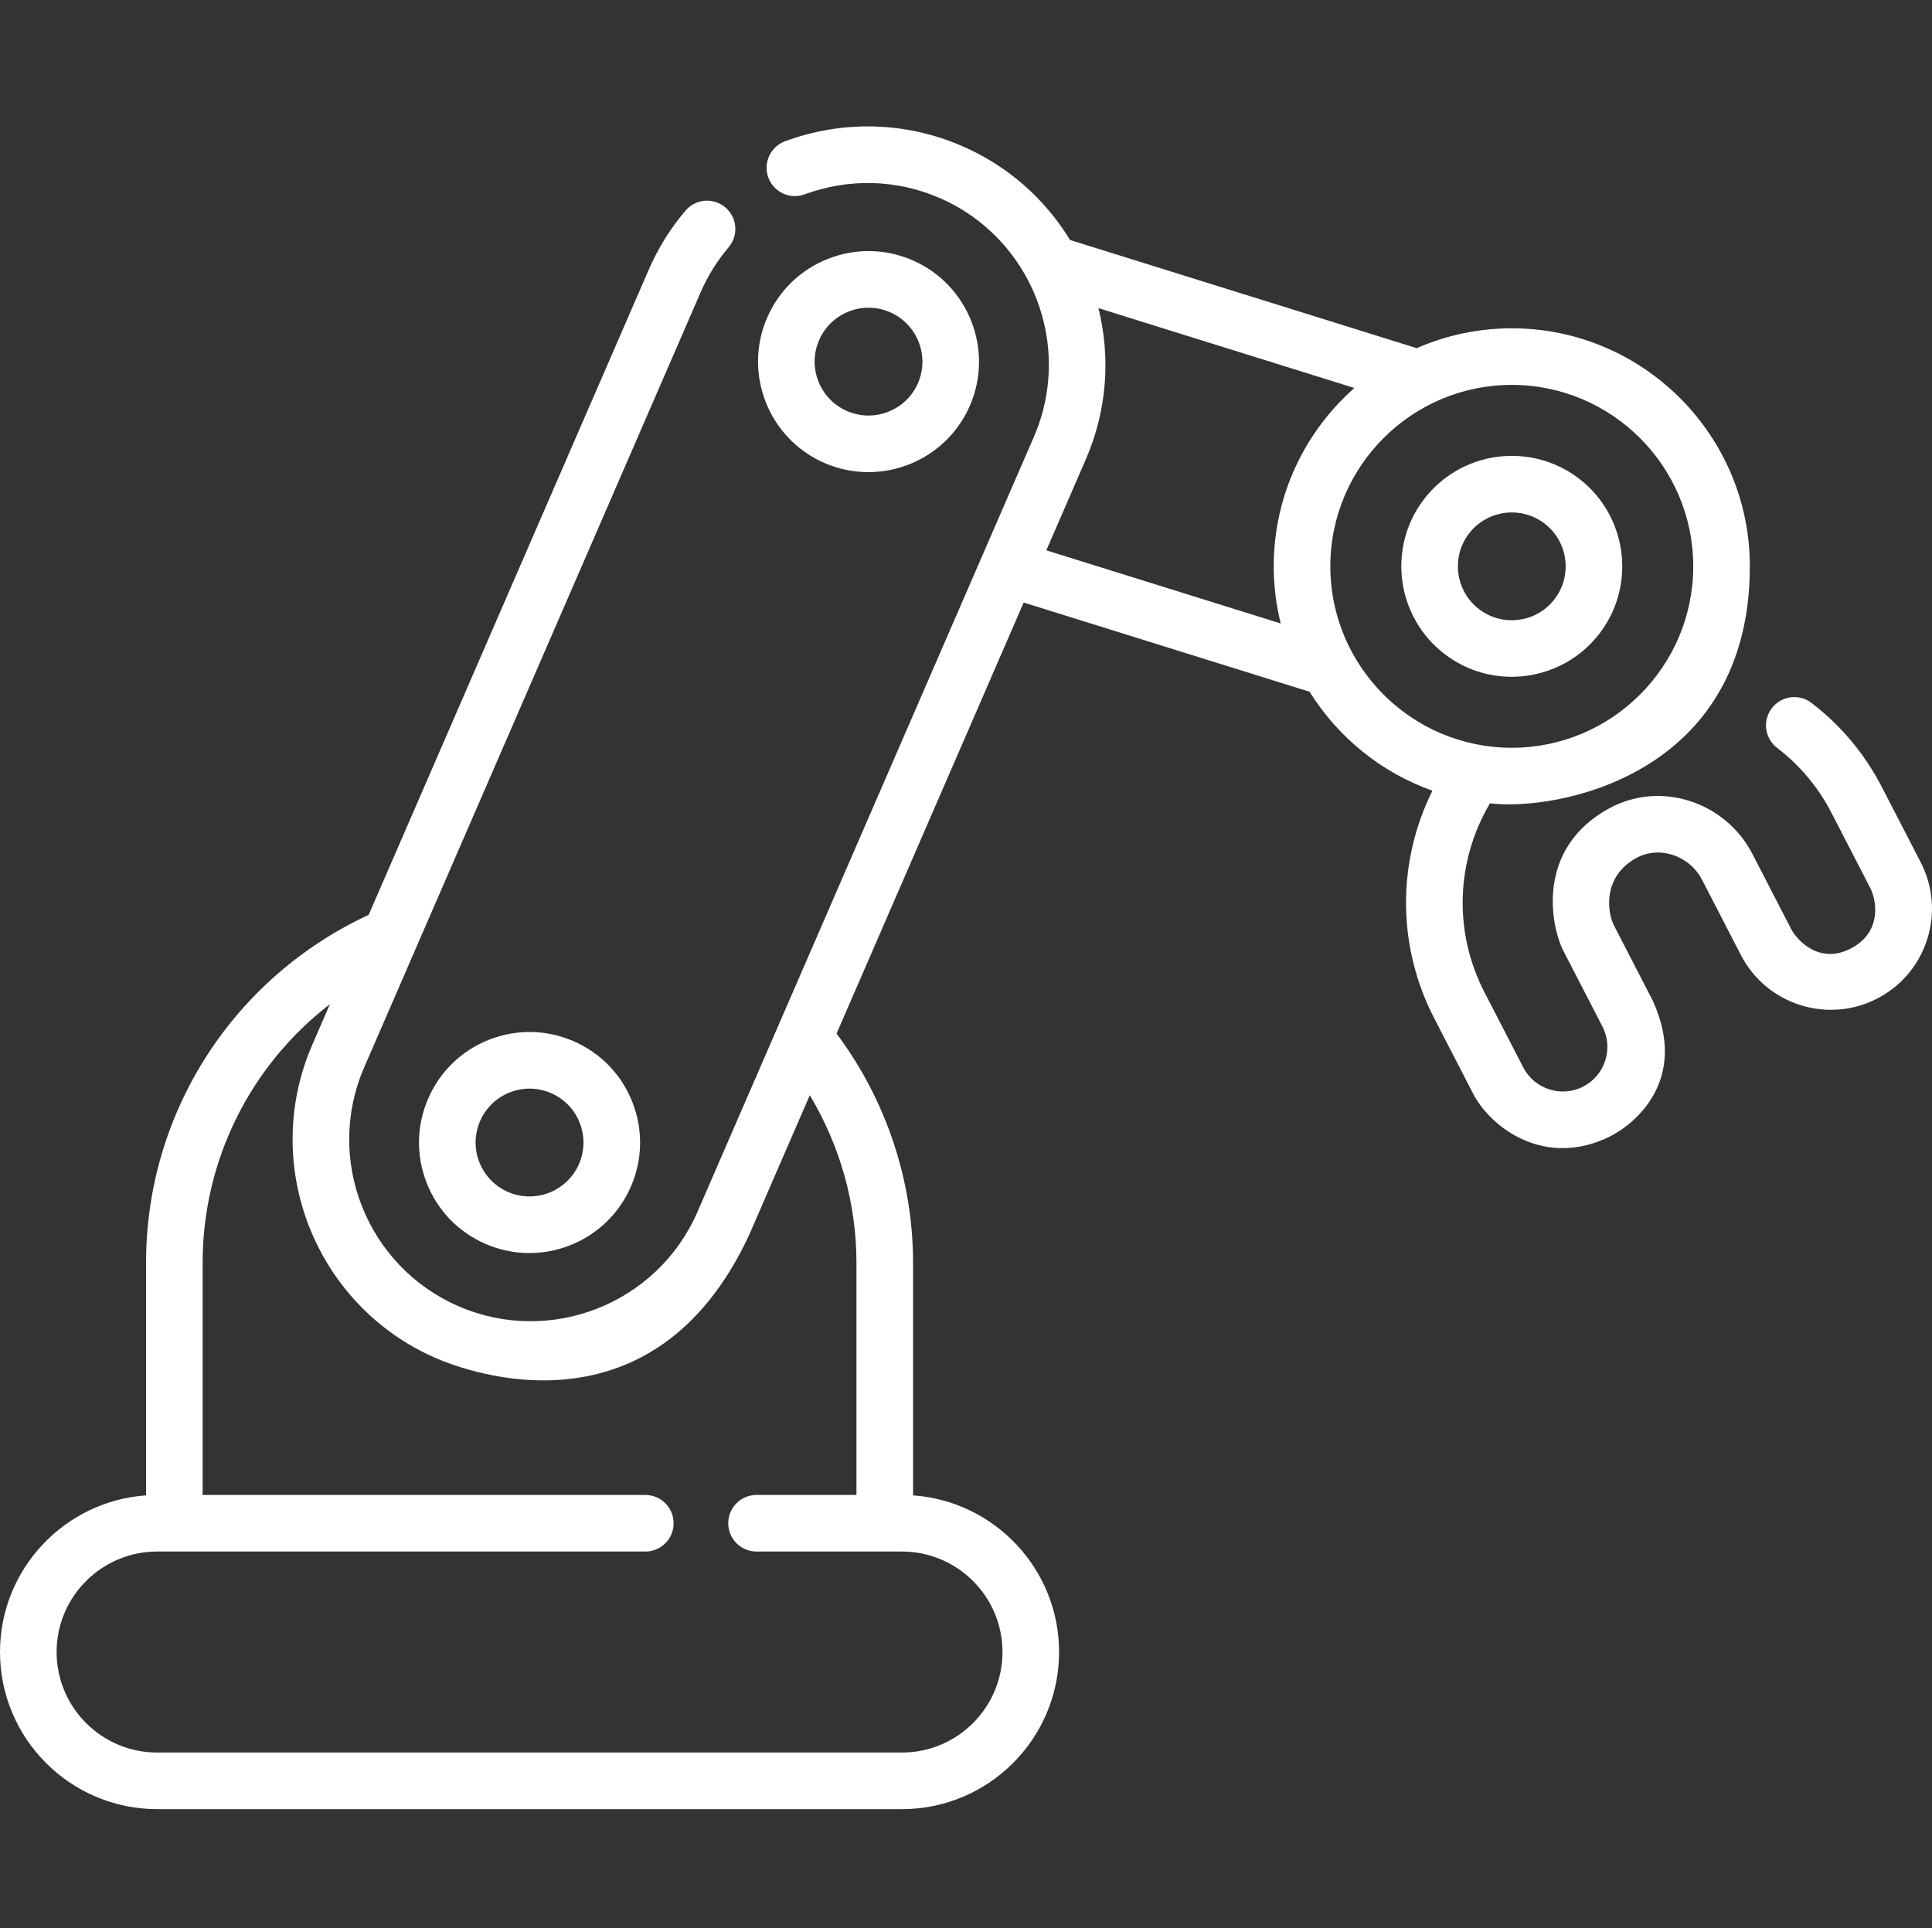 <?xml version="1.0" encoding="UTF-8" standalone="no"?>
<svg
   xmlns:dc="http://purl.org/dc/elements/1.1/"
   xmlns:cc="http://creativecommons.org/ns#"
   xmlns:rdf="http://www.w3.org/1999/02/22-rdf-syntax-ns#"
   xmlns:svg="http://www.w3.org/2000/svg"
   xmlns="http://www.w3.org/2000/svg"
   xmlns:sodipodi="http://sodipodi.sourceforge.net/DTD/sodipodi-0.dtd"
   xmlns:inkscape="http://www.inkscape.org/namespaces/inkscape"
   viewBox="0 -33 511.999 511"
   version="1.1"
   id="svg10"
   sodipodi:docname="robotic-arm (2).svg"
   inkscape:version="0.92.4 (5da689c313, 2019-01-14)">
  <rect x="0" y="-33" width="511.999" height="511" fill="#333333" stroke="none"/>
  <defs
     id="defs14" />
  <sodipodi:namedview
     pagecolor="#ffffff"
     bordercolor="#666666"
     borderopacity="1"
     objecttolerance="10"
     gridtolerance="10"
     guidetolerance="10"
     inkscape:pageopacity="0"
     inkscape:pageshadow="2"
     inkscape:window-width="640"
     inkscape:window-height="480"
     id="namedview12"
     showgrid="false"
     inkscape:zoom="0.46183953"
     inkscape:cx="255.99968"
     inkscape:cy="255.5"
     inkscape:window-x="0"
     inkscape:window-y="0"
     inkscape:window-maximized="0"
     inkscape:current-layer="svg10" />
  <path
     d="m230.125 92.129c11.316 0 22.117-6.598 26.906-17.621v-.004c6.426-14.812-.395-32.094-15.203-38.523-7.176-3.113-15.137-3.246-22.41-.375-7.277 2.871-13 8.402-16.113 15.582-6.43 14.812.391 32.094 15.203 38.523 3.785 1.641 7.73 2.418 11.617 2.418zm-13.062-34.973c1.52-3.5 4.309-6.195 7.859-7.598 1.699-.672 3.473-1.004 5.246-1.004 1.93 0 3.859.395 5.684 1.188 7.227 3.137 10.555 11.566 7.418 18.793-3.137 7.223-11.566 10.551-18.789 7.414-7.227-3.137-10.555-11.566-7.418-18.793zm0 0"
     id="path2"
     style="fill:#ffffff" />
  <path
     d="m151.996 242.945c-7.176-3.113-15.137-3.25-22.41-.379-7.277 2.871-13 8.406-16.113 15.582-3.117 7.176-3.25 15.133-.379 22.41s8.406 13 15.582 16.113c3.785 1.645 7.73 2.422 11.617 2.422 11.316 0 22.117-6.598 26.906-17.625 3.113-7.176 3.246-15.133.375-22.41-2.871-7.277-8.402-13-15.578-16.113zm1.441 32.551c-3.137 7.223-11.562 10.551-18.793 7.414-3.5-1.52-6.195-4.309-7.598-7.859-1.402-3.547-1.336-7.43.184-10.934 1.52-3.5 4.312-6.195 7.859-7.598 1.699-.672 3.473-1.004 5.246-1.004 1.934 0 3.859.395 5.688 1.188 3.5 1.52 6.199 4.309 7.598 7.859 1.402 3.551 1.336 7.434-.184 10.934zm0 0"
     id="path4"
     style="fill:#ffffff" />
  <path
     d="m423.977 134.781c9.754-12.867 7.219-31.273-5.648-41.027-12.871-9.754-31.277-7.219-41.031 5.652-9.754 12.867-7.219 31.273 5.652 41.027 5.277 4 11.488 5.934 17.652 5.934 8.863 0 17.621-3.996 23.375-11.586zm-11.953-9.059c-2.305 3.039-5.656 5.004-9.438 5.523-3.777.52-7.535-.461-10.578-2.77-6.277-4.758-7.512-13.734-2.754-20.012 2.805-3.703 7.078-5.652 11.398-5.652 3.008 0 6.039.945 8.613 2.895 6.277 4.762 7.516 13.738 2.758 20.016zm0 0"
     id="path6"
     style="fill:#ffffff" />
  <path
     d="m509.004 195.535-10.281-19.922c-4.547-8.809-10.824-16.32-18.652-22.32-3.289-2.52-7.996-1.895-10.516 1.395-2.52 3.285-1.898 7.996 1.391 10.512 6.062 4.645 10.922 10.465 14.449 17.297l10.277 19.918c1.445 2.801 3.398 11.402-5.078 15.906-8.477 4.504-14.461-2.277-15.906-5.078l-10.277-19.922c-7.117-13.789-24.285-19.52-37.922-12.105-19.621 10.668-15.555 31.25-12.109 37.926l10.281 19.918c2.984 5.785.707 12.922-5.078 15.906-5.785 2.984-12.922.707-15.906-5.078l-10.281-19.922c-8.23-15.953-7.59-34.754 1.457-50.062 17.562 2.148 68.875-7.223 68.875-62.809 0-34.785-28.301-63.086-63.086-63.086-8.953 0-17.473 1.887-25.195 5.266l-91.871-28.668c-6.715-11.016-16.59-19.684-28.605-24.898-14.91-6.473-31.566-6.926-46.906-1.277-3.887 1.43-5.879 5.742-4.445 9.629 1.43 3.887 5.738 5.879 9.629 4.445 11.703-4.309 24.398-3.965 35.75.961 24.348 10.566 35.559 38.973 24.988 63.32l-89.156 205.41c-10.57 24.348-38.977 35.559-63.32 24.992-24.348-10.57-35.559-38.977-24.992-63.32l89.16-205.41c1.879-4.336 4.375-8.344 7.41-11.918 2.684-3.156 2.297-7.887-.859-10.57-3.152-2.684-7.887-2.297-10.57.859-3.992 4.699-7.27 9.965-9.738 15.652l-74.215 170.98c-35.973 16.703-59 52.465-59 92.207v61.648c-21.594 1.512-38.703 19.551-38.703 41.52 0 22.957 18.676 41.637 41.637 41.637h197.398c22.957 0 41.633-18.68 41.633-41.637 0-21.969-17.109-40.008-38.699-41.52v-61.648c0-21.84-7.172-43.227-20.277-60.734l49.59-114.242 75.773 23.645c7.508 12.055 18.961 21.406 32.551 26.227-9.395 18.887-9.406 41.164.461 60.281l10.277 19.922c4.758 9.215 19.078 19.828 36.113 11.527 6.438-3.137 21.266-14.828 11.531-36.113l-10.281-19.922c-1.605-3.113-3.266-12.566 5.656-17.715 6.277-3.621 14.395-.785 17.715 5.656l10.281 19.922c6.777 13.133 22.977 18.305 36.113 11.527 6.363-3.285 11.066-8.848 13.242-15.668 2.18-6.824 1.57-14.082-1.711-20.445zm-282.035 106.133v61.535h-26.48c-4.141 0-7.5 3.355-7.5 7.5 0 4.141 3.359 7.5 7.5 7.5h38.547c14.684 0 26.633 11.945 26.633 26.637 0 14.684-11.949 26.633-26.633 26.633h-197.398c-14.688 0-26.637-11.949-26.637-26.637s11.949-26.633 26.637-26.633h129.375c4.145 0 7.5-3.359 7.5-7.5 0-4.145-3.355-7.5-7.5-7.5h-117.312v-61.535c0-27.277 12.742-52.359 33.727-68.531l-4.668 10.758c-13.863 31.934.84 69.191 32.773 83.055 8.164 3.543 57.609 22.164 83.055-32.777l16.016-36.902c8.023 13.375 12.367 28.75 12.367 44.398zm50.316-188.816 10.461-24.094c5.543-12.77 6.66-26.73 3.355-40.09l67.82 21.16c-13.094 11.57-21.371 28.465-21.371 47.266 0 5.219.652 10.285 1.852 15.141zm75.266 4.242c0-26.516 21.57-48.086 48.086-48.086s48.086 21.57 48.086 48.086-21.57 48.086-48.086 48.086-48.086-21.57-48.086-48.086zm0 0"
     id="path8"
     style="fill:#ffffff" />
</svg>
